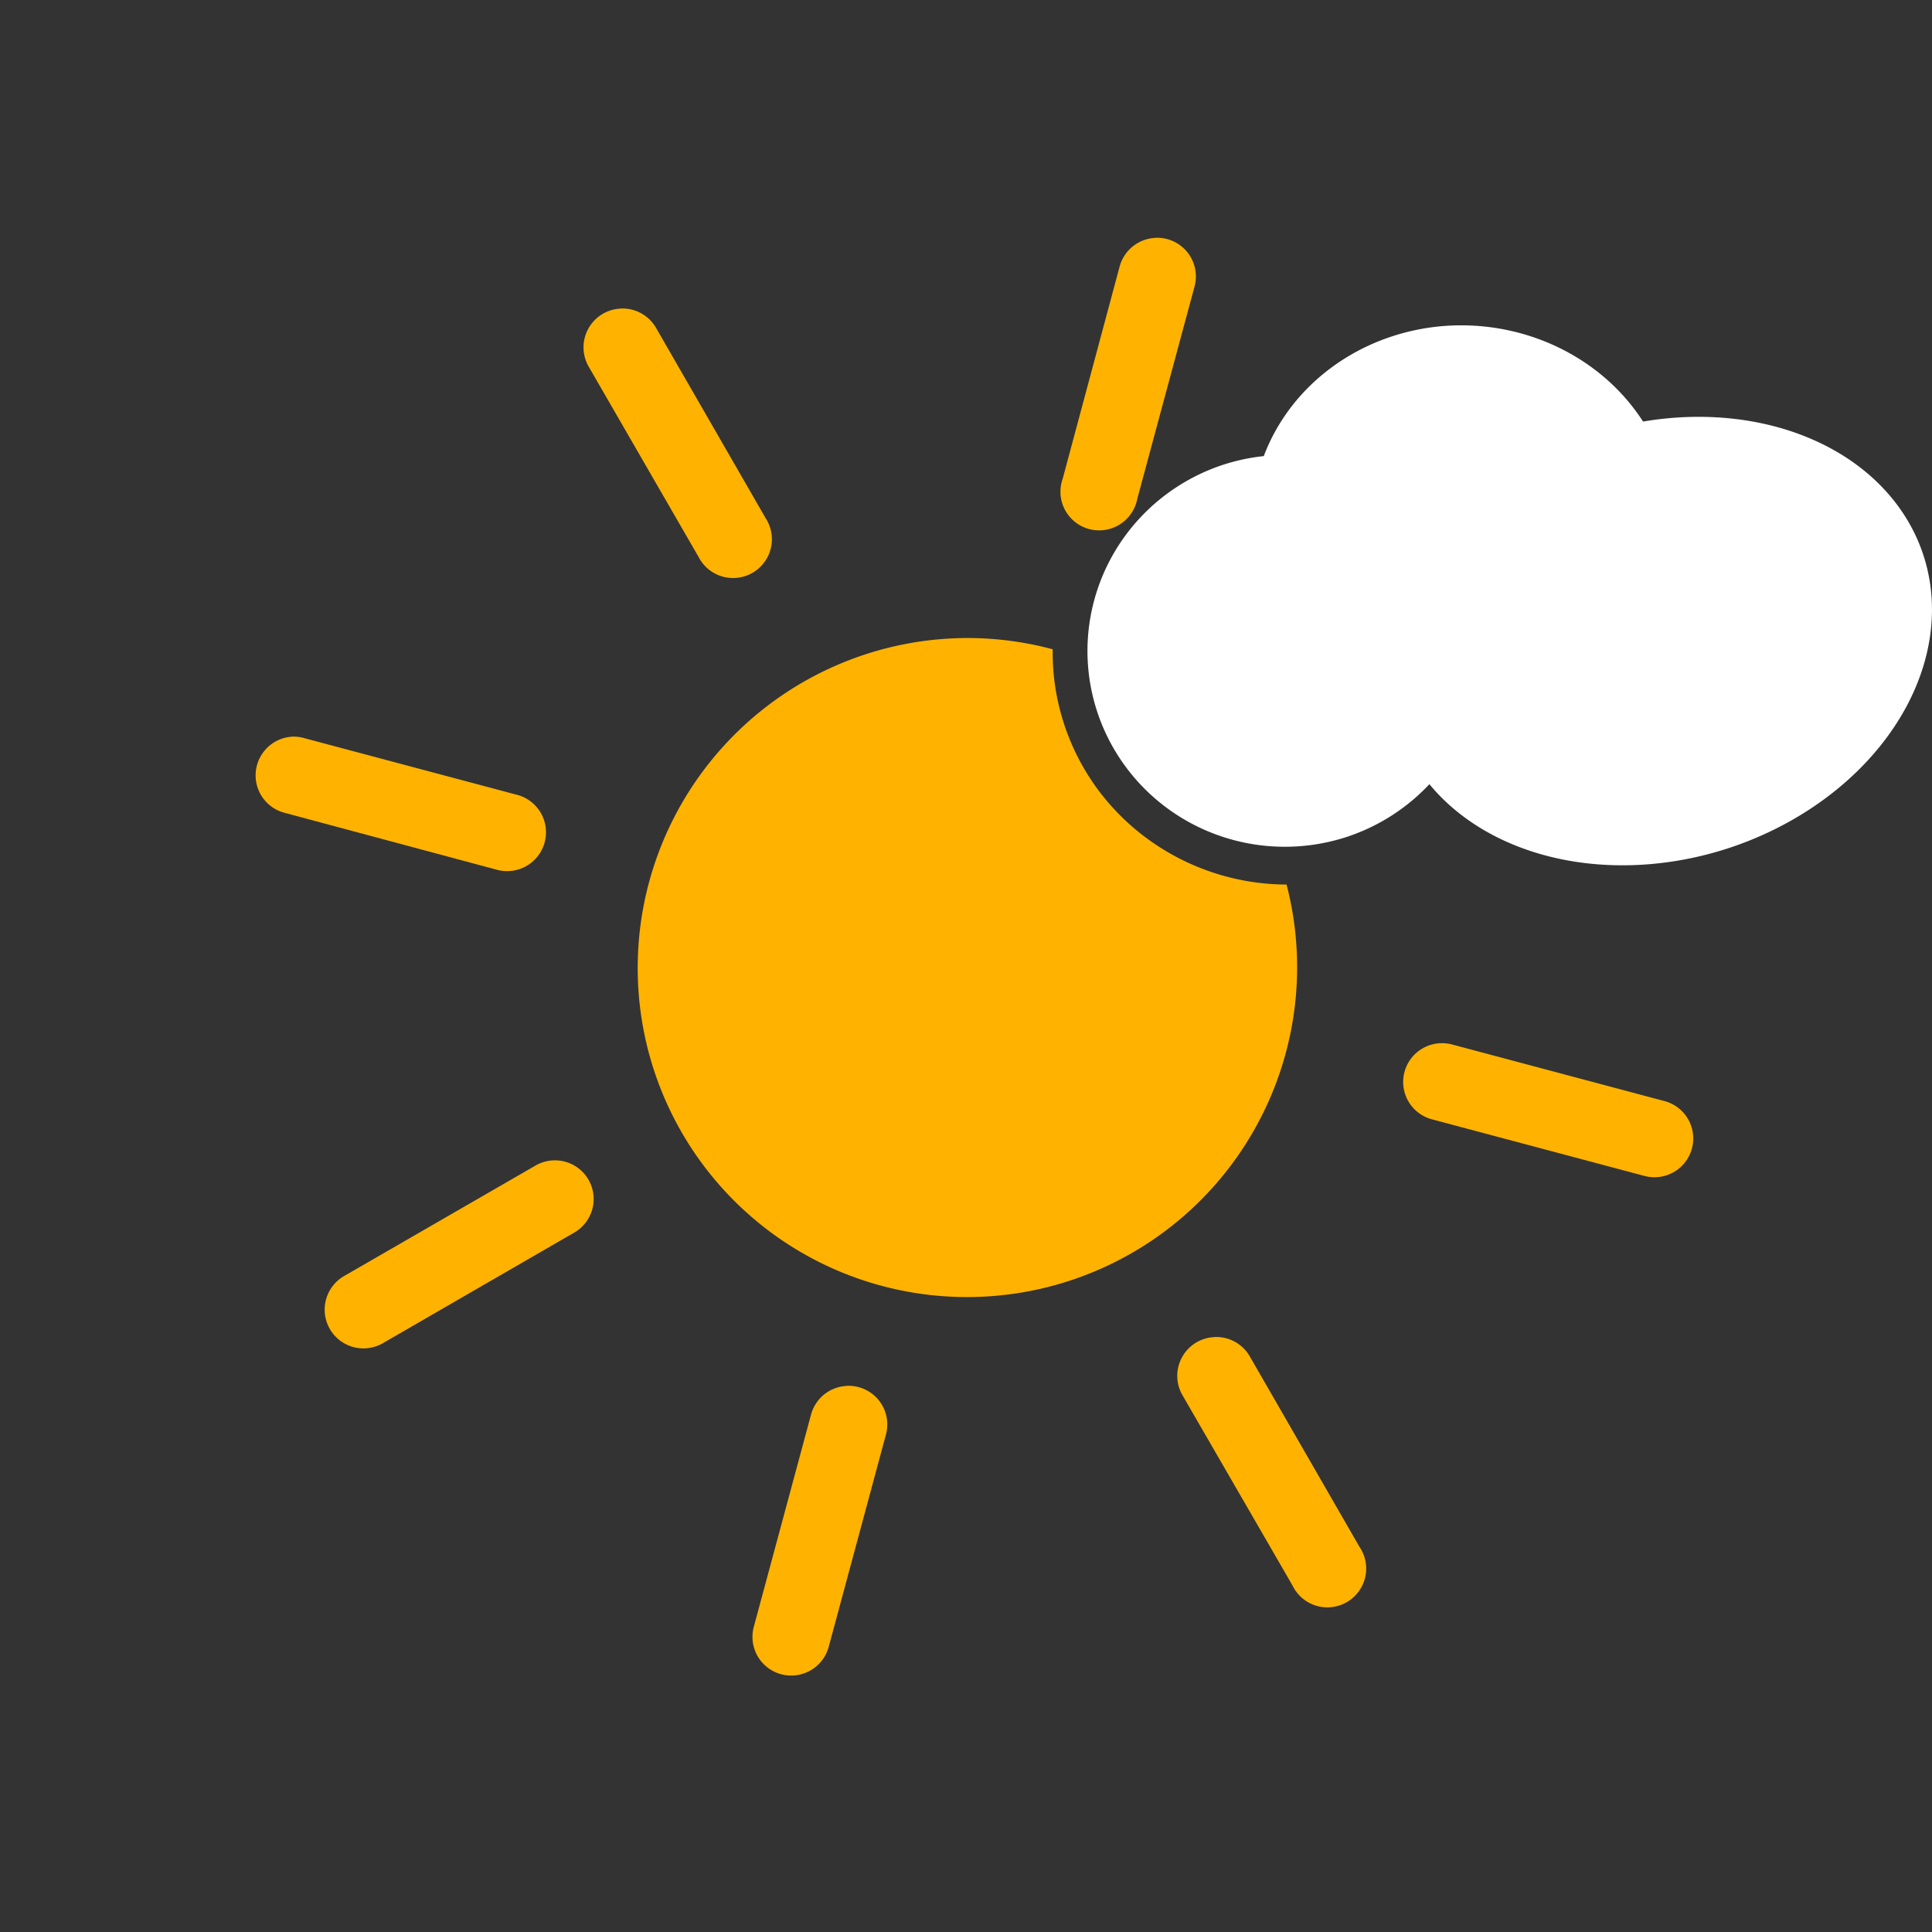 <?xml version="1.0" encoding="UTF-8"?>
<svg width="100" height="100" version="1.1" viewBox="0 0 26.458 26.458" xmlns="http://www.w3.org/2000/svg" xmlns:cc="http://creativecommons.org/ns#" xmlns:dc="http://purl.org/dc/elements/1.1/" xmlns:rdf="http://www.w3.org/1999/02/22-rdf-syntax-ns#">
 <rect x="0" y="0" width="26.458" height="26.458" fill="#333333" stroke="none"/>
 <style type="text/css"><![CDATA[
         @keyframes rotate {
           0% {
             -webkit-transform: rotate(0deg);
             transform: rotate(0deg);
           }
           25% {
             -webkit-transform: rotate(90deg);
             transform: rotate(90deg);
           }
           50% {
             -webkit-transform: rotate(180deg);
             transform: rotate(180deg);
           }
           75% {
             -webkit-transform: rotate(270deg);
             transform: rotate(270deg);
           }
           100% {
             -webkit-transform: rotate(360deg);
             transform: rotate(360deg);
           }
         }

        .rotate {
           -webkit-transform-origin: center;
           transform-origin: center;           
           -webkit-animation: rotate 15s normal linear infinite;
           animation: rotate 15s normal linear infinite;
        }
      ]]></style>
 <g class="rotate" fill="#ffb300" shape-rendering="auto">
  <path d="m4.008 10.088a0.53 0.531 60 0 0-0.118 1.041l2.897 0.777a0.531 0.532 60 1 0 0.279-1.025l-2.901-0.773a0.53 0.531 60 0 0-0.157-0.02z" color="#000000" color-rendering="auto" dominant-baseline="auto" image-rendering="auto" solid-color="#000000" style="font-feature-settings:normal;font-variant-alternates:normal;font-variant-caps:normal;font-variant-ligatures:normal;font-variant-numeric:normal;font-variant-position:normal;isolation:auto;mix-blend-mode:normal;shape-padding:0;text-decoration-color:#000000;text-decoration-line:none;text-decoration-style:solid;text-indent:0;text-orientation:mixed;text-transform:none;white-space:normal"/>
  <path d="m19.737 14.286a0.53 0.531 60 0 0-0.118 1.045l2.901 0.773a0.53 0.531 60 1 0 0.275-1.025l-2.901-0.773a0.53 0.531 60 0 0-0.157-0.02z" color="#000000" color-rendering="auto" dominant-baseline="auto" image-rendering="auto" solid-color="#000000" style="font-feature-settings:normal;font-variant-alternates:normal;font-variant-caps:normal;font-variant-ligatures:normal;font-variant-numeric:normal;font-variant-position:normal;isolation:auto;mix-blend-mode:normal;shape-padding:0;text-decoration-color:#000000;text-decoration-line:none;text-decoration-style:solid;text-indent:0;text-orientation:mixed;text-transform:none;white-space:normal"/>
  <path d="m16.632 18.311a0.53 0.531 60 0 0-0.435 0.802l1.502 2.597a0.53 0.531 60 1 0 0.917-0.529l-1.498-2.601a0.53 0.531 60 0 0-0.485-0.27z" color="#000000" color-rendering="auto" dominant-baseline="auto" image-rendering="auto" solid-color="#000000" style="font-feature-settings:normal;font-variant-alternates:normal;font-variant-caps:normal;font-variant-ligatures:normal;font-variant-numeric:normal;font-variant-position:normal;isolation:auto;mix-blend-mode:normal;shape-padding:0;text-decoration-color:#000000;text-decoration-line:none;text-decoration-style:solid;text-indent:0;text-orientation:mixed;text-transform:none;white-space:normal"/>
  <path d="m8.501 4.226a0.53 0.531 60 0 0-0.435 0.802l1.502 2.601a0.53 0.531 60 1 0 0.917-0.533l-1.498-2.601a0.53 0.531 60 0 0-0.485-0.27z" color="#000000" color-rendering="auto" dominant-baseline="auto" image-rendering="auto" solid-color="#000000" style="font-feature-settings:normal;font-variant-alternates:normal;font-variant-caps:normal;font-variant-ligatures:normal;font-variant-numeric:normal;font-variant-position:normal;isolation:auto;mix-blend-mode:normal;shape-padding:0;text-decoration-color:#000000;text-decoration-line:none;text-decoration-style:solid;text-indent:0;text-orientation:mixed;text-transform:none;white-space:normal"/>
  <path d="m7.56 15.892a0.53 0.531 60 0 0-0.235 0.075l-2.606 1.504a0.531 0.532 60 1 0 0.532 0.919l2.602-1.504a0.53 0.531 60 0 0-0.293-0.994z" color="#000000" color-rendering="auto" dominant-baseline="auto" image-rendering="auto" solid-color="#000000" style="font-feature-settings:normal;font-variant-alternates:normal;font-variant-caps:normal;font-variant-ligatures:normal;font-variant-numeric:normal;font-variant-position:normal;isolation:auto;mix-blend-mode:normal;shape-padding:0;text-decoration-color:#000000;text-decoration-line:none;text-decoration-style:solid;text-indent:0;text-orientation:mixed;text-transform:none;white-space:normal"/>
  <path d="m21.669 7.746a0.53 0.531 60 0 0-0.235 0.075l-2.606 1.504a0.53 0.531 60 1 0 0.528 0.919l2.606-1.504a0.53 0.531 60 0 0-0.293-0.994z" color="#000000" color-rendering="auto" dominant-baseline="auto" image-rendering="auto" solid-color="#000000" style="font-feature-settings:normal;font-variant-alternates:normal;font-variant-caps:normal;font-variant-ligatures:normal;font-variant-numeric:normal;font-variant-position:normal;isolation:auto;mix-blend-mode:normal;shape-padding:0;text-decoration-color:#000000;text-decoration-line:none;text-decoration-style:solid;text-indent:0;text-orientation:mixed;text-transform:none;white-space:normal"/>
  <path d="m15.817 3.258a0.53 0.531 60 0 0-0.486 0.399l-0.778 2.9a0.53 0.531 60 1 0 1.022 0.273l0.782-2.9a0.53 0.531 60 0 0-0.54-0.673z" color="#000000" color-rendering="auto" dominant-baseline="auto" image-rendering="auto" solid-color="#000000" style="font-feature-settings:normal;font-variant-alternates:normal;font-variant-caps:normal;font-variant-ligatures:normal;font-variant-numeric:normal;font-variant-position:normal;isolation:auto;mix-blend-mode:normal;shape-padding:0;text-decoration-color:#000000;text-decoration-line:none;text-decoration-style:solid;text-indent:0;text-orientation:mixed;text-transform:none;white-space:normal"/>
  <path d="m11.591 18.98a0.53 0.531 60 0 0-0.486 0.399l-0.782 2.9a0.53 0.531 60 1 0 1.026 0.273l0.782-2.9a0.53 0.531 60 0 0-0.54-0.673z" color="#000000" color-rendering="auto" dominant-baseline="auto" image-rendering="auto" solid-color="#000000" style="font-feature-settings:normal;font-variant-alternates:normal;font-variant-caps:normal;font-variant-ligatures:normal;font-variant-numeric:normal;font-variant-position:normal;isolation:auto;mix-blend-mode:normal;shape-padding:0;text-decoration-color:#000000;text-decoration-line:none;text-decoration-style:solid;text-indent:0;text-orientation:mixed;text-transform:none;white-space:normal"/>
 </g>
 <path transform="scale(.265)" d="m50.023 32.971a17.022 17.051 60 0 0-11.6 4.547 17.022 17.051 60 0 0-0.934 24.066 17.022 17.051 60 0 0 24.086 0.898 17.022 17.051 60 0 0 4.912-16.771c-5.073-0.012-9.812-3.211-11.484-8.254-0.429-1.294-0.62-2.611-0.602-3.904a17.022 17.051 60 0 0-4.379-0.582zm8.277 2.154c0.069 0.381 0.163 0.763 0.289 1.143 0.981 2.96 3.471 4.995 6.35 5.535a17.022 17.051 60 0 0-2.43-3.387 17.022 17.051 60 0 0-4.209-3.291z" fill="#ffb300" stroke-width="3.78" style="paint-order:normal"/>
 <path d="m19.681 4.473a2.891 2.7 2.064 0 0-0.563 0.116 2.891 2.7 2.064 0 0-1.811 1.657 2.683 2.706 86.379 0 0-0.554 0.118 2.683 2.706 86.379 0 0-1.725 3.389 2.683 2.706 86.379 0 0 3.416 1.708 2.683 2.706 86.379 0 0 1.131-0.722 2.985 3.788 71.908 0 0 4.1 0.875 2.985 3.788 71.908 0 0 2.663-4.018 2.985 3.788 71.908 0 0-3.837-1.823 2.891 2.7 2.064 0 0-2.82-1.3z" fill="#fff" style="paint-order:normal"/>
</svg>
